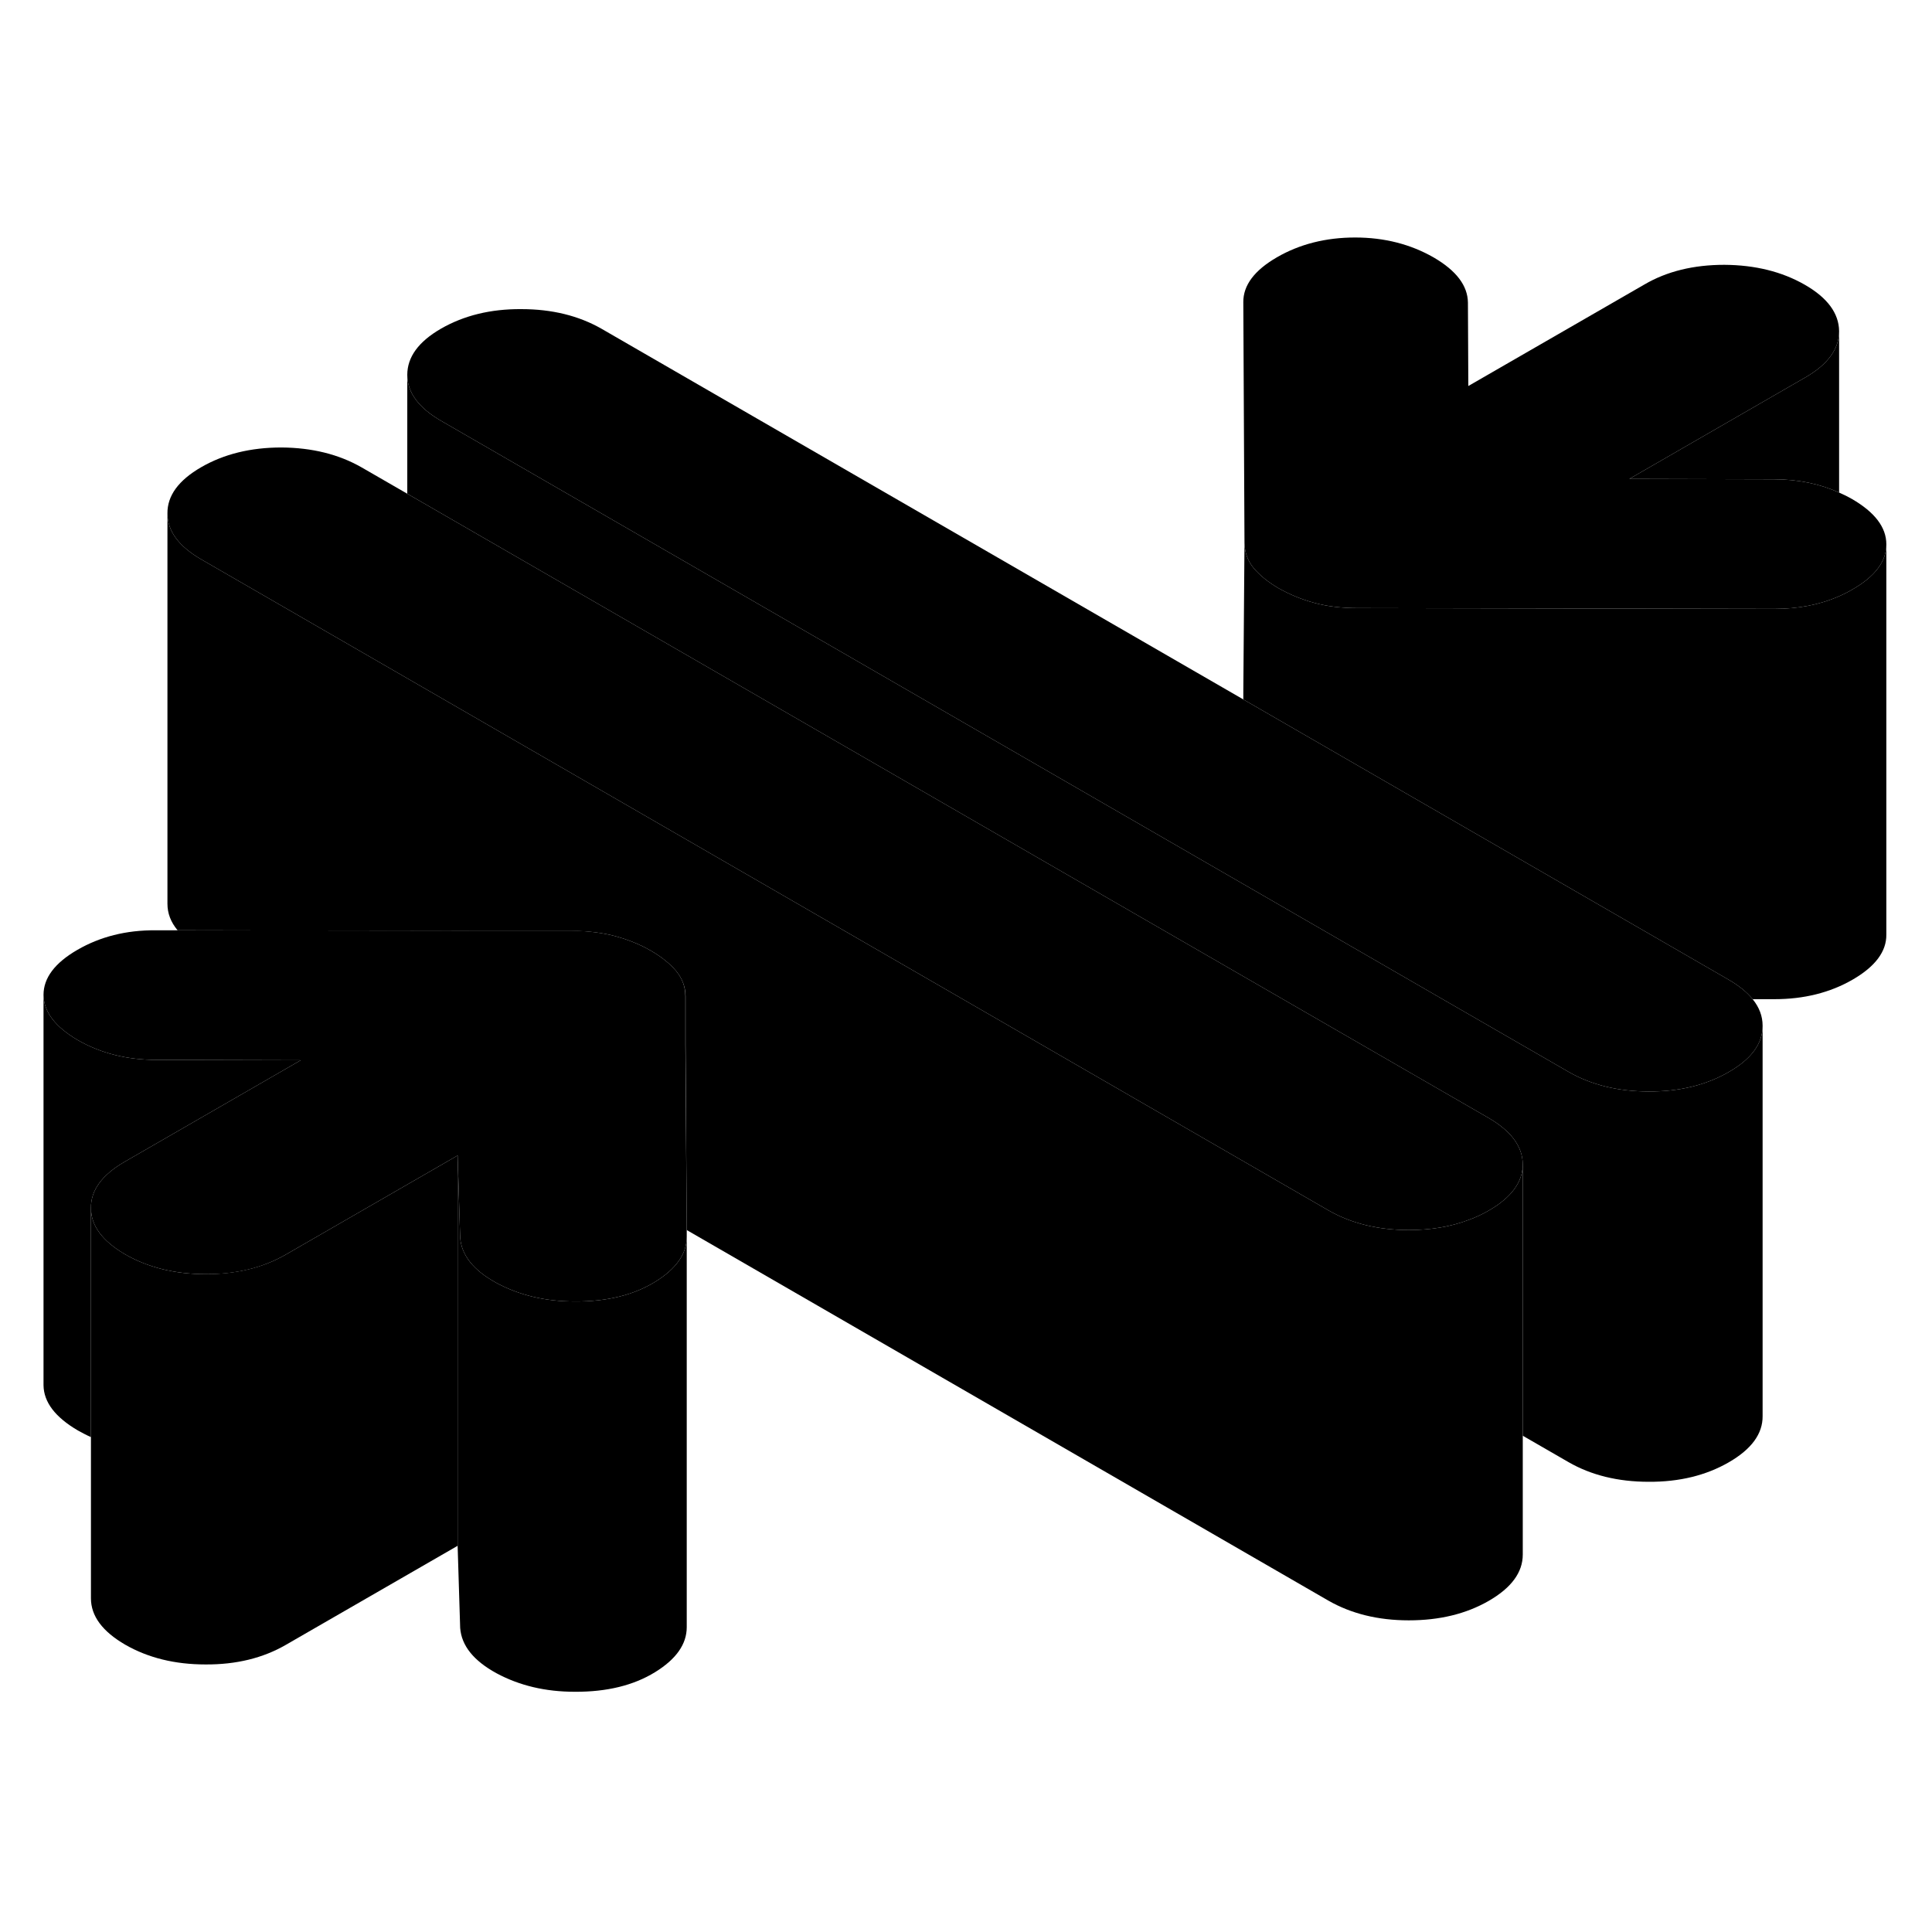 <svg width="48" height="48" viewBox="0 0 99 79" xmlns="http://www.w3.org/2000/svg" stroke-width="1px"
     stroke-linecap="round" stroke-linejoin="round">
    <path d="M96.66 17.91V37.89C96.67 38.76 96.09 39.53 94.93 40.2C93.77 40.87 92.43 41.2 90.93 41.2H89.81C89.52 40.84 89.1 40.5 88.56 40.19L63.71 25.84V25.47L63.77 17.83C63.78 18.3 63.93 18.73 64.24 19.11C64.55 19.48 64.98 19.83 65.53 20.15C66.08 20.46 66.68 20.71 67.34 20.89C67.99 21.07 68.73 21.16 69.55 21.16L90.93 21.2C92.14 21.2 93.25 20.99 94.24 20.55C94.48 20.45 94.71 20.33 94.93 20.2C96.08 19.54 96.66 18.77 96.66 17.91Z" class="pr-icon-iso-solid-stroke" stroke-linejoin="round"/>
    <path d="M35.19 53.03V53.38C35.19 54.25 34.65 55.02 33.56 55.69C32.47 56.36 31.1 56.7 29.45 56.69C27.94 56.69 26.61 56.37 25.44 55.74C24.27 55.1 23.65 54.33 23.58 53.42L23.45 49.21L14.64 54.29C13.48 54.96 12.11 55.3 10.53 55.29C8.96 55.29 7.59 54.95 6.42 54.28C5.25 53.6 4.66 52.81 4.66 51.9C4.65 50.99 5.23 50.2 6.39 49.53L15.41 44.33L8.01 44.31C6.5 44.31 5.16 43.97 3.99 43.3C2.83 42.62 2.24 41.85 2.23 40.98C2.23 40.11 2.81 39.34 3.97 38.67C5.13 38 6.46 37.66 7.97 37.67H9.1L25.02 37.69H29.35C30.17 37.71 30.91 37.8 31.56 37.98C32.21 38.16 32.81 38.4 33.36 38.72C33.91 39.04 34.34 39.39 34.65 39.76C34.96 40.14 35.12 40.56 35.12 41.04V43.53L35.19 53.03Z" class="pr-icon-iso-solid-stroke" stroke-linejoin="round"/>
    <path d="M90.32 42.56V42.58C90.32 43.48 89.74 44.27 88.59 44.93C87.43 45.6 86.06 45.94 84.48 45.93C82.91 45.93 81.53 45.59 80.37 44.92L73.87 41.17L63.76 35.33L22.63 11.58C21.46 10.91 20.87 10.12 20.87 9.21C20.87 8.3 21.44 7.51 22.6 6.84C23.77 6.17 25.13 5.83 26.71 5.84C28.29 5.84 29.66 6.18 30.83 6.85L63.71 25.84L88.56 40.19C89.1 40.5 89.52 40.84 89.81 41.2C90.15 41.62 90.32 42.07 90.32 42.56Z" class="pr-icon-iso-solid-stroke" stroke-linejoin="round"/>
    <path d="M96.66 17.89V17.91C96.66 18.77 96.08 19.54 94.93 20.2C94.71 20.33 94.48 20.45 94.24 20.55C93.25 20.99 92.14 21.2 90.93 21.2L69.55 21.16C68.73 21.16 67.99 21.07 67.34 20.89C66.68 20.71 66.08 20.46 65.53 20.15C64.98 19.83 64.55 19.48 64.24 19.11C63.93 18.73 63.78 18.3 63.77 17.83L63.71 5.49C63.7 4.62 64.28 3.85 65.44 3.18C66.6 2.51 67.94 2.17 69.44 2.17C70.95 2.17 72.29 2.52 73.46 3.19C74.63 3.87 75.21 4.64 75.22 5.51L75.24 9.78L84.26 4.58C85.42 3.9 86.79 3.57 88.36 3.57C89.94 3.58 91.31 3.92 92.48 4.59C93.65 5.26 94.23 6.06 94.24 6.97C94.24 7.88 93.67 8.67 92.51 9.34L83.49 14.54L90.89 14.56C92.13 14.56 93.24 14.79 94.24 15.24C94.47 15.34 94.69 15.45 94.9 15.57C96.07 16.25 96.66 17.02 96.66 17.89Z" class="pr-icon-iso-solid-stroke" stroke-linejoin="round"/>
    <path d="M94.24 6.97V15.24C93.24 14.79 92.13 14.56 90.89 14.56L83.49 14.54L92.51 9.34C93.67 8.67 94.24 7.88 94.24 6.97Z" class="pr-icon-iso-solid-stroke" stroke-linejoin="round"/>
    <path d="M90.32 42.58V62.56C90.33 63.47 89.75 64.26 88.59 64.93C87.43 65.6 86.06 65.94 84.48 65.93C82.91 65.93 81.53 65.59 80.37 64.92L78.03 63.57V49.66C78.02 48.75 77.44 47.96 76.27 47.28L20.87 15.3V9.21C20.87 10.12 21.46 10.91 22.63 11.58L63.76 35.33L73.87 41.17L80.37 44.92C81.53 45.59 82.91 45.93 84.48 45.93C86.06 45.94 87.43 45.6 88.59 44.93C89.74 44.27 90.32 43.48 90.32 42.58Z" class="pr-icon-iso-solid-stroke" stroke-linejoin="round"/>
    <path d="M78.03 49.66C78.03 50.57 77.45 51.36 76.29 52.03C75.96 52.22 75.62 52.38 75.26 52.51C74.34 52.86 73.32 53.03 72.19 53.03C70.61 53.03 69.24 52.69 68.07 52.02L23.64 26.36L20.87 24.76L10.34 18.68C9.17 18.01 8.58 17.22 8.58 16.31C8.57 15.4 9.15 14.61 10.31 13.94C11.47 13.27 12.84 12.93 14.42 12.93C15.99 12.94 17.36 13.28 18.53 13.95L20.87 15.3L76.27 47.28C77.44 47.96 78.02 48.75 78.03 49.66Z" class="pr-icon-iso-solid-stroke" stroke-linejoin="round"/>
    <path d="M78.03 49.66V69.66C78.03 70.57 77.45 71.36 76.29 72.03C75.13 72.7 73.76 73.03 72.19 73.03C70.62 73.03 69.24 72.69 68.07 72.02L35.19 53.03L35.13 43.53V41.04C35.12 40.56 34.96 40.14 34.65 39.76C34.34 39.39 33.91 39.04 33.36 38.72C32.81 38.4 32.21 38.16 31.56 37.98C30.91 37.8 30.17 37.71 29.35 37.7H25.02L9.1 37.67C8.75 37.25 8.58 36.8 8.58 36.31V16.31C8.58 17.22 9.17 18.01 10.34 18.68L20.87 24.76L23.64 26.36L68.07 52.02C69.24 52.69 70.61 53.03 72.19 53.03C73.32 53.03 74.34 52.86 75.26 52.51C75.62 52.38 75.96 52.22 76.29 52.03C77.45 51.36 78.03 50.57 78.03 49.66Z" class="pr-icon-iso-solid-stroke" stroke-linejoin="round"/>
    <path d="M35.19 53.38V73.38C35.19 74.25 34.65 75.02 33.56 75.69C32.47 76.36 31.1 76.7 29.45 76.69C27.94 76.69 26.61 76.37 25.44 75.74C24.27 75.1 23.65 74.33 23.58 73.42L23.45 69.21V49.21L23.58 53.42C23.65 54.33 24.27 55.1 25.44 55.74C26.61 56.37 27.94 56.69 29.45 56.69C31.1 56.7 32.47 56.36 33.56 55.69C34.65 55.02 35.19 54.25 35.19 53.38Z" class="pr-icon-iso-solid-stroke" stroke-linejoin="round"/>
    <path d="M23.45 49.21V69.21L14.64 74.29C13.48 74.96 12.11 75.3 10.53 75.29C8.96 75.29 7.59 74.95 6.42 74.28C5.25 73.6 4.66 72.81 4.66 71.9V51.9C4.66 52.81 5.25 53.6 6.42 54.28C7.59 54.95 8.96 55.29 10.53 55.29C12.11 55.29 13.48 54.96 14.64 54.29L23.45 49.21Z" class="pr-icon-iso-solid-stroke" stroke-linejoin="round"/>
    <path d="M15.41 44.33L6.39 49.53C5.23 50.2 4.65 50.99 4.66 51.9V63.64C4.43 63.54 4.21 63.42 3.99 63.3C2.83 62.62 2.24 61.85 2.23 60.98V40.98C2.24 41.85 2.83 42.62 3.99 43.3C5.16 43.97 6.5 44.31 8.01 44.31L15.41 44.33Z" class="pr-icon-iso-solid-stroke" stroke-linejoin="round"/>
</svg>